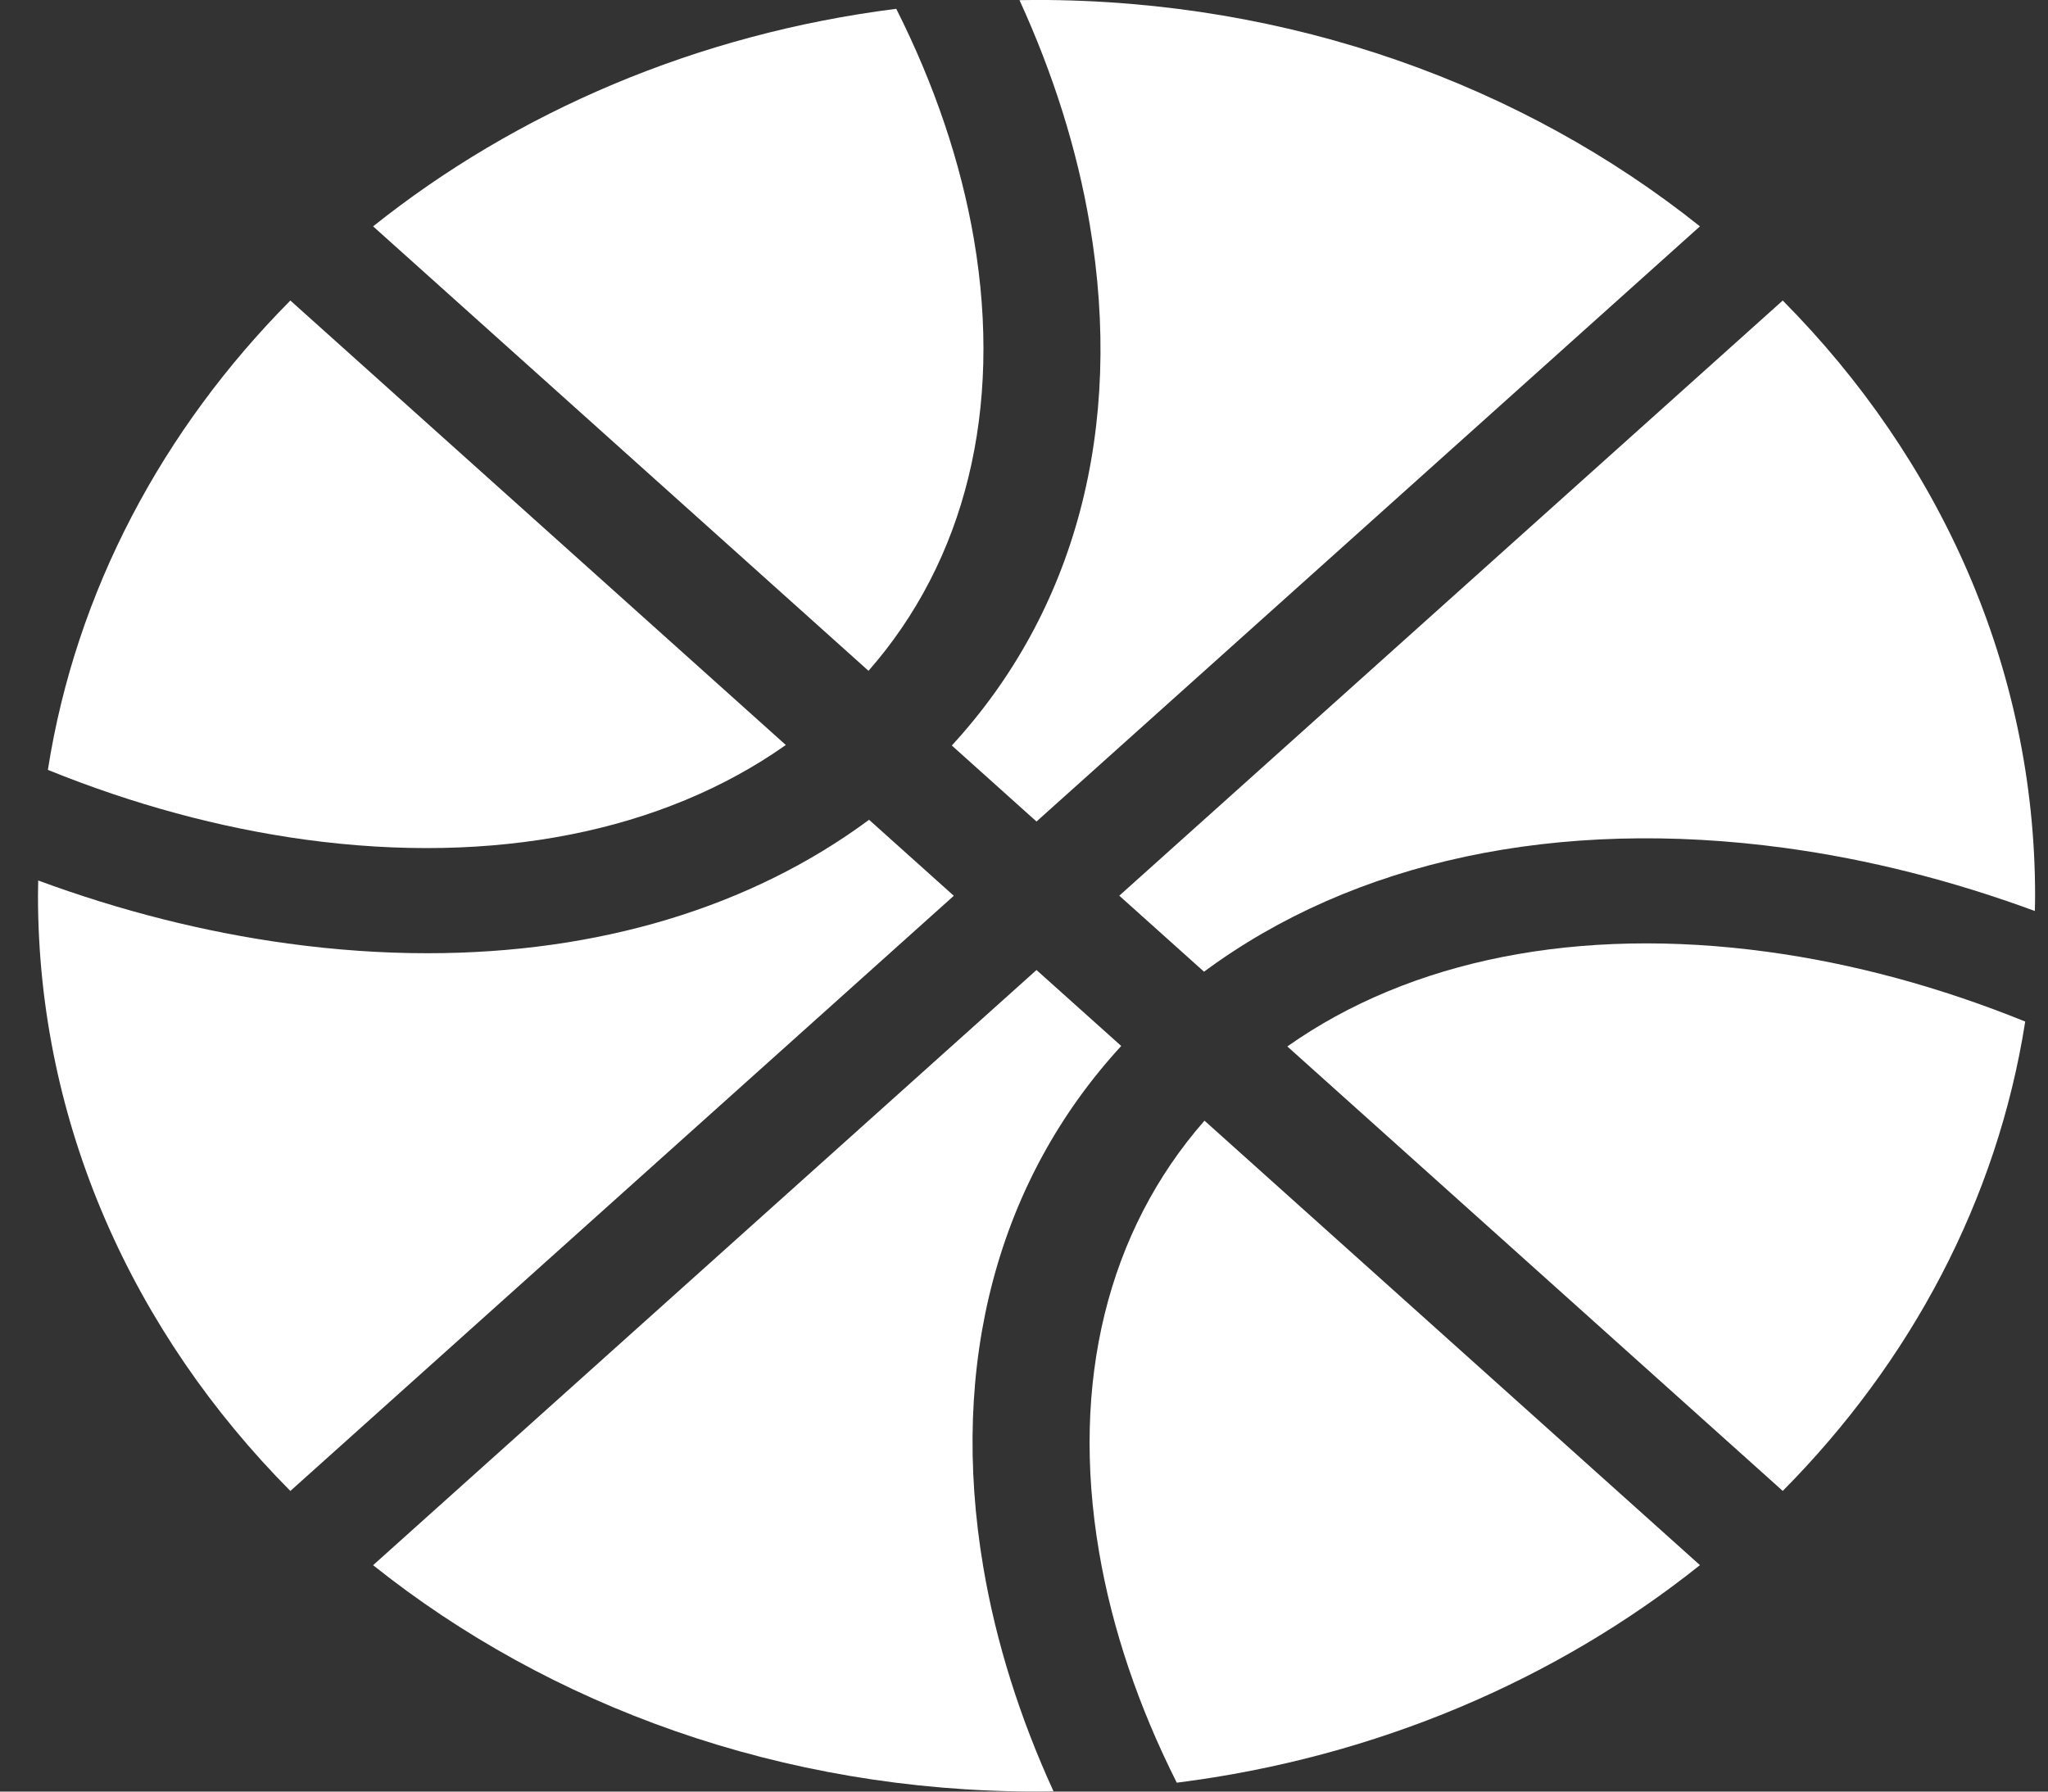 <svg width="40" height="35" viewBox="0 0 40 35" fill="none" xmlns="http://www.w3.org/2000/svg">
<rect x="0" y="0" width="40" height="35" fill="#333333" stroke="none"/>
<g clip-path="url(#clip0_327_2695)">
<path d="M19.024 4.686C18.769 3.182 18.254 1.66 17.505 0.172C13.611 0.664 10.088 2.186 7.287 4.422L16.963 13.105C18.854 10.948 19.585 8.001 19.024 4.686V4.686Z" fill="white"/>
<path d="M16.974 16.015C14.662 17.727 11.689 18.622 8.348 18.622C7.463 18.622 6.553 18.559 5.622 18.432C3.995 18.21 2.355 17.795 0.746 17.201C0.745 17.301 0.742 17.4 0.742 17.5C0.742 21.963 2.606 26.036 5.671 29.127L18.629 17.5L16.974 16.015Z" fill="white"/>
<path d="M15.348 14.554L5.671 5.871C3.179 8.384 1.482 11.546 0.935 15.04C2.593 15.713 4.29 16.174 5.965 16.403C9.66 16.906 12.944 16.25 15.348 14.554V14.554Z" fill="white"/>
<path d="M34.525 18.595C30.831 18.091 27.547 18.747 25.143 20.443L34.819 29.126C37.311 26.613 39.008 23.451 39.555 19.957C37.898 19.285 36.201 18.823 34.525 18.595Z" fill="white"/>
<path d="M21.899 20.434L20.244 18.95L7.287 30.577C10.732 33.328 15.27 34.999 20.244 34.999C20.356 34.999 20.467 34.997 20.577 34.996C19.916 33.552 19.453 32.081 19.206 30.621C18.531 26.632 19.486 23.058 21.899 20.434V20.434Z" fill="white"/>
<path d="M18.59 14.564L20.244 16.049L33.202 4.422C29.757 1.671 25.219 -0.001 20.244 -0.001C20.133 -0.001 20.022 0.002 19.912 0.003C20.573 1.447 21.036 2.918 21.283 4.378C21.958 8.367 21.003 11.941 18.59 14.564Z" fill="white"/>
<path d="M21.465 30.312C21.72 31.816 22.235 33.339 22.984 34.826C26.877 34.335 30.401 32.813 33.202 30.576L23.525 21.893C21.635 24.051 20.904 26.997 21.465 30.312Z" fill="white"/>
<path d="M23.516 18.983C26.439 16.817 30.423 15.961 34.868 16.566C36.495 16.788 38.135 17.204 39.743 17.797C39.745 17.698 39.748 17.598 39.748 17.498C39.748 13.035 37.884 8.962 34.819 5.871L21.861 17.498L23.516 18.983Z" fill="white"/>
</g>
<defs>
<clipPath id="clip0_327_2695">
<rect width="39.005" height="35" fill="white" transform="translate(0.742)"/>
</clipPath>
</defs>
</svg>
